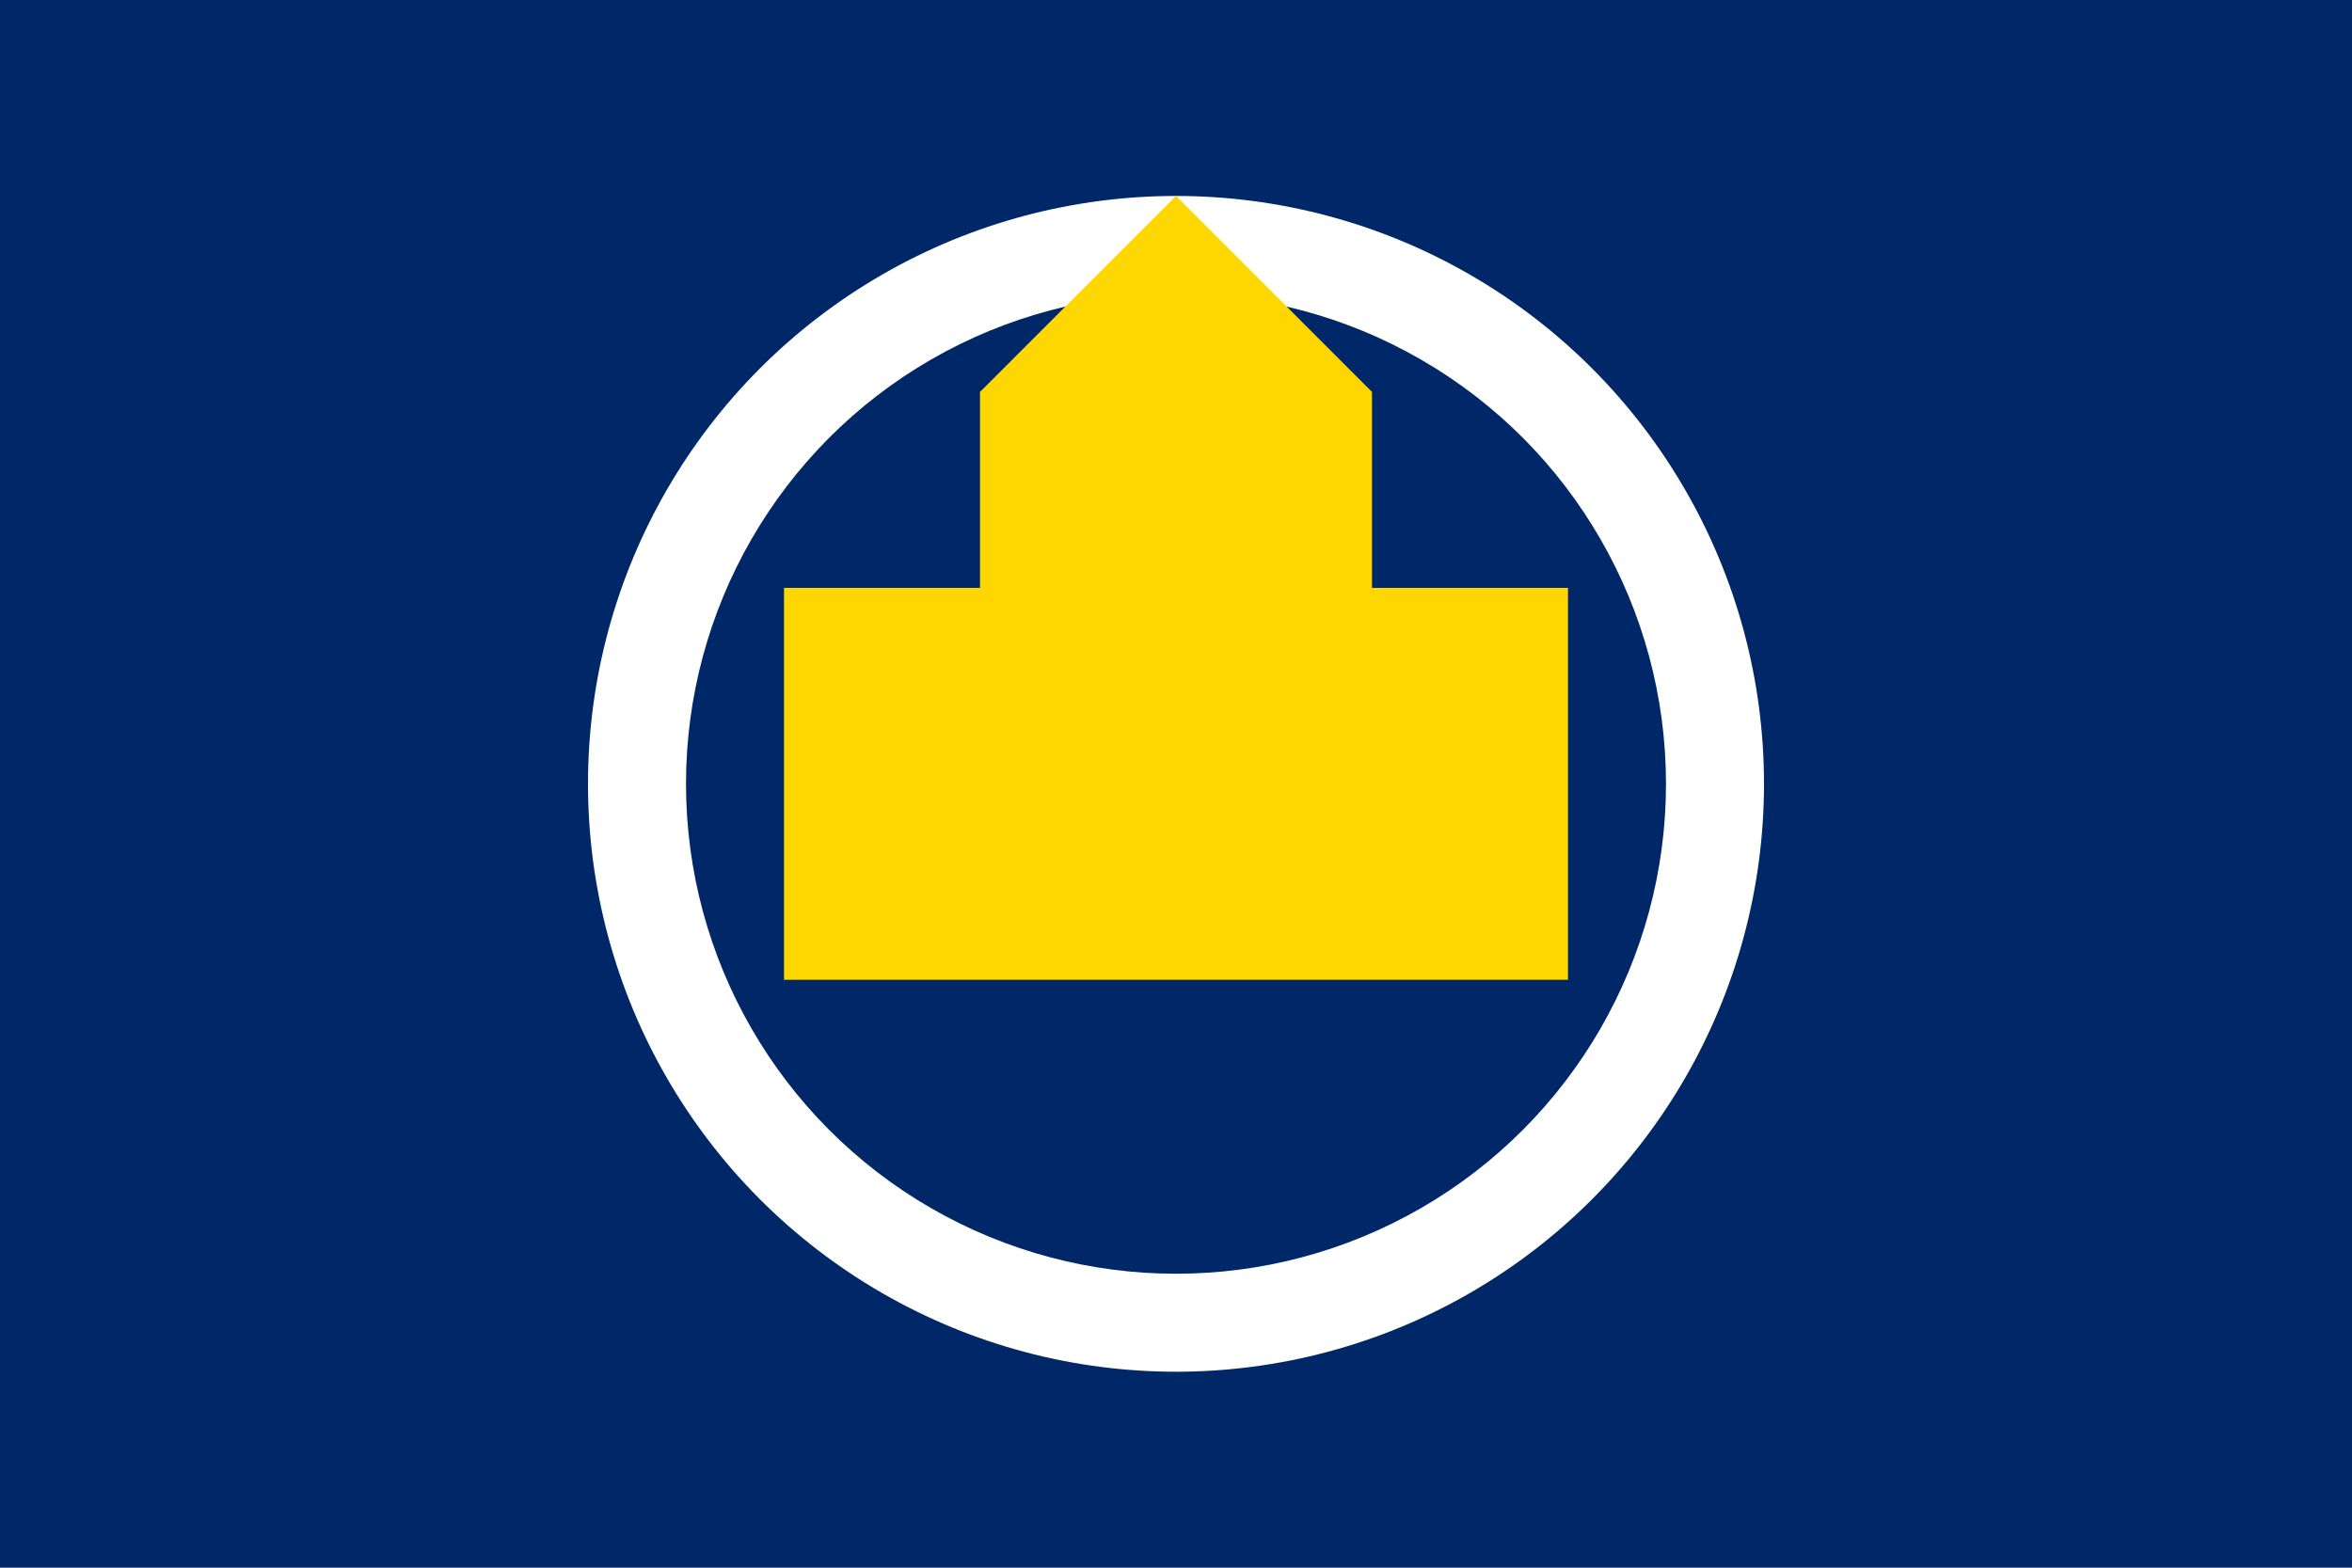 <?xml version="1.0" encoding="UTF-8"?>
<svg width="24" height="16" viewBox="0 0 24 16" fill="none" xmlns="http://www.w3.org/2000/svg">
  <rect width="24" height="16" fill="#002868"/>
  
  <!-- Seal circle -->
  <circle cx="12" cy="8" r="6" fill="#FFFFFF"/>
  <circle cx="12" cy="8" r="5" fill="#002868"/>
  
  <!-- Eagle -->
  <path d="M8 6L16 6L16 10L8 10L8 6Z" fill="#FFD700"/>
  <path d="M10 4L14 4L14 6L10 6L10 4Z" fill="#FFD700"/>
  <path d="M12 2L14 4L12 6L10 4L12 2Z" fill="#FFD700"/>
</svg> 